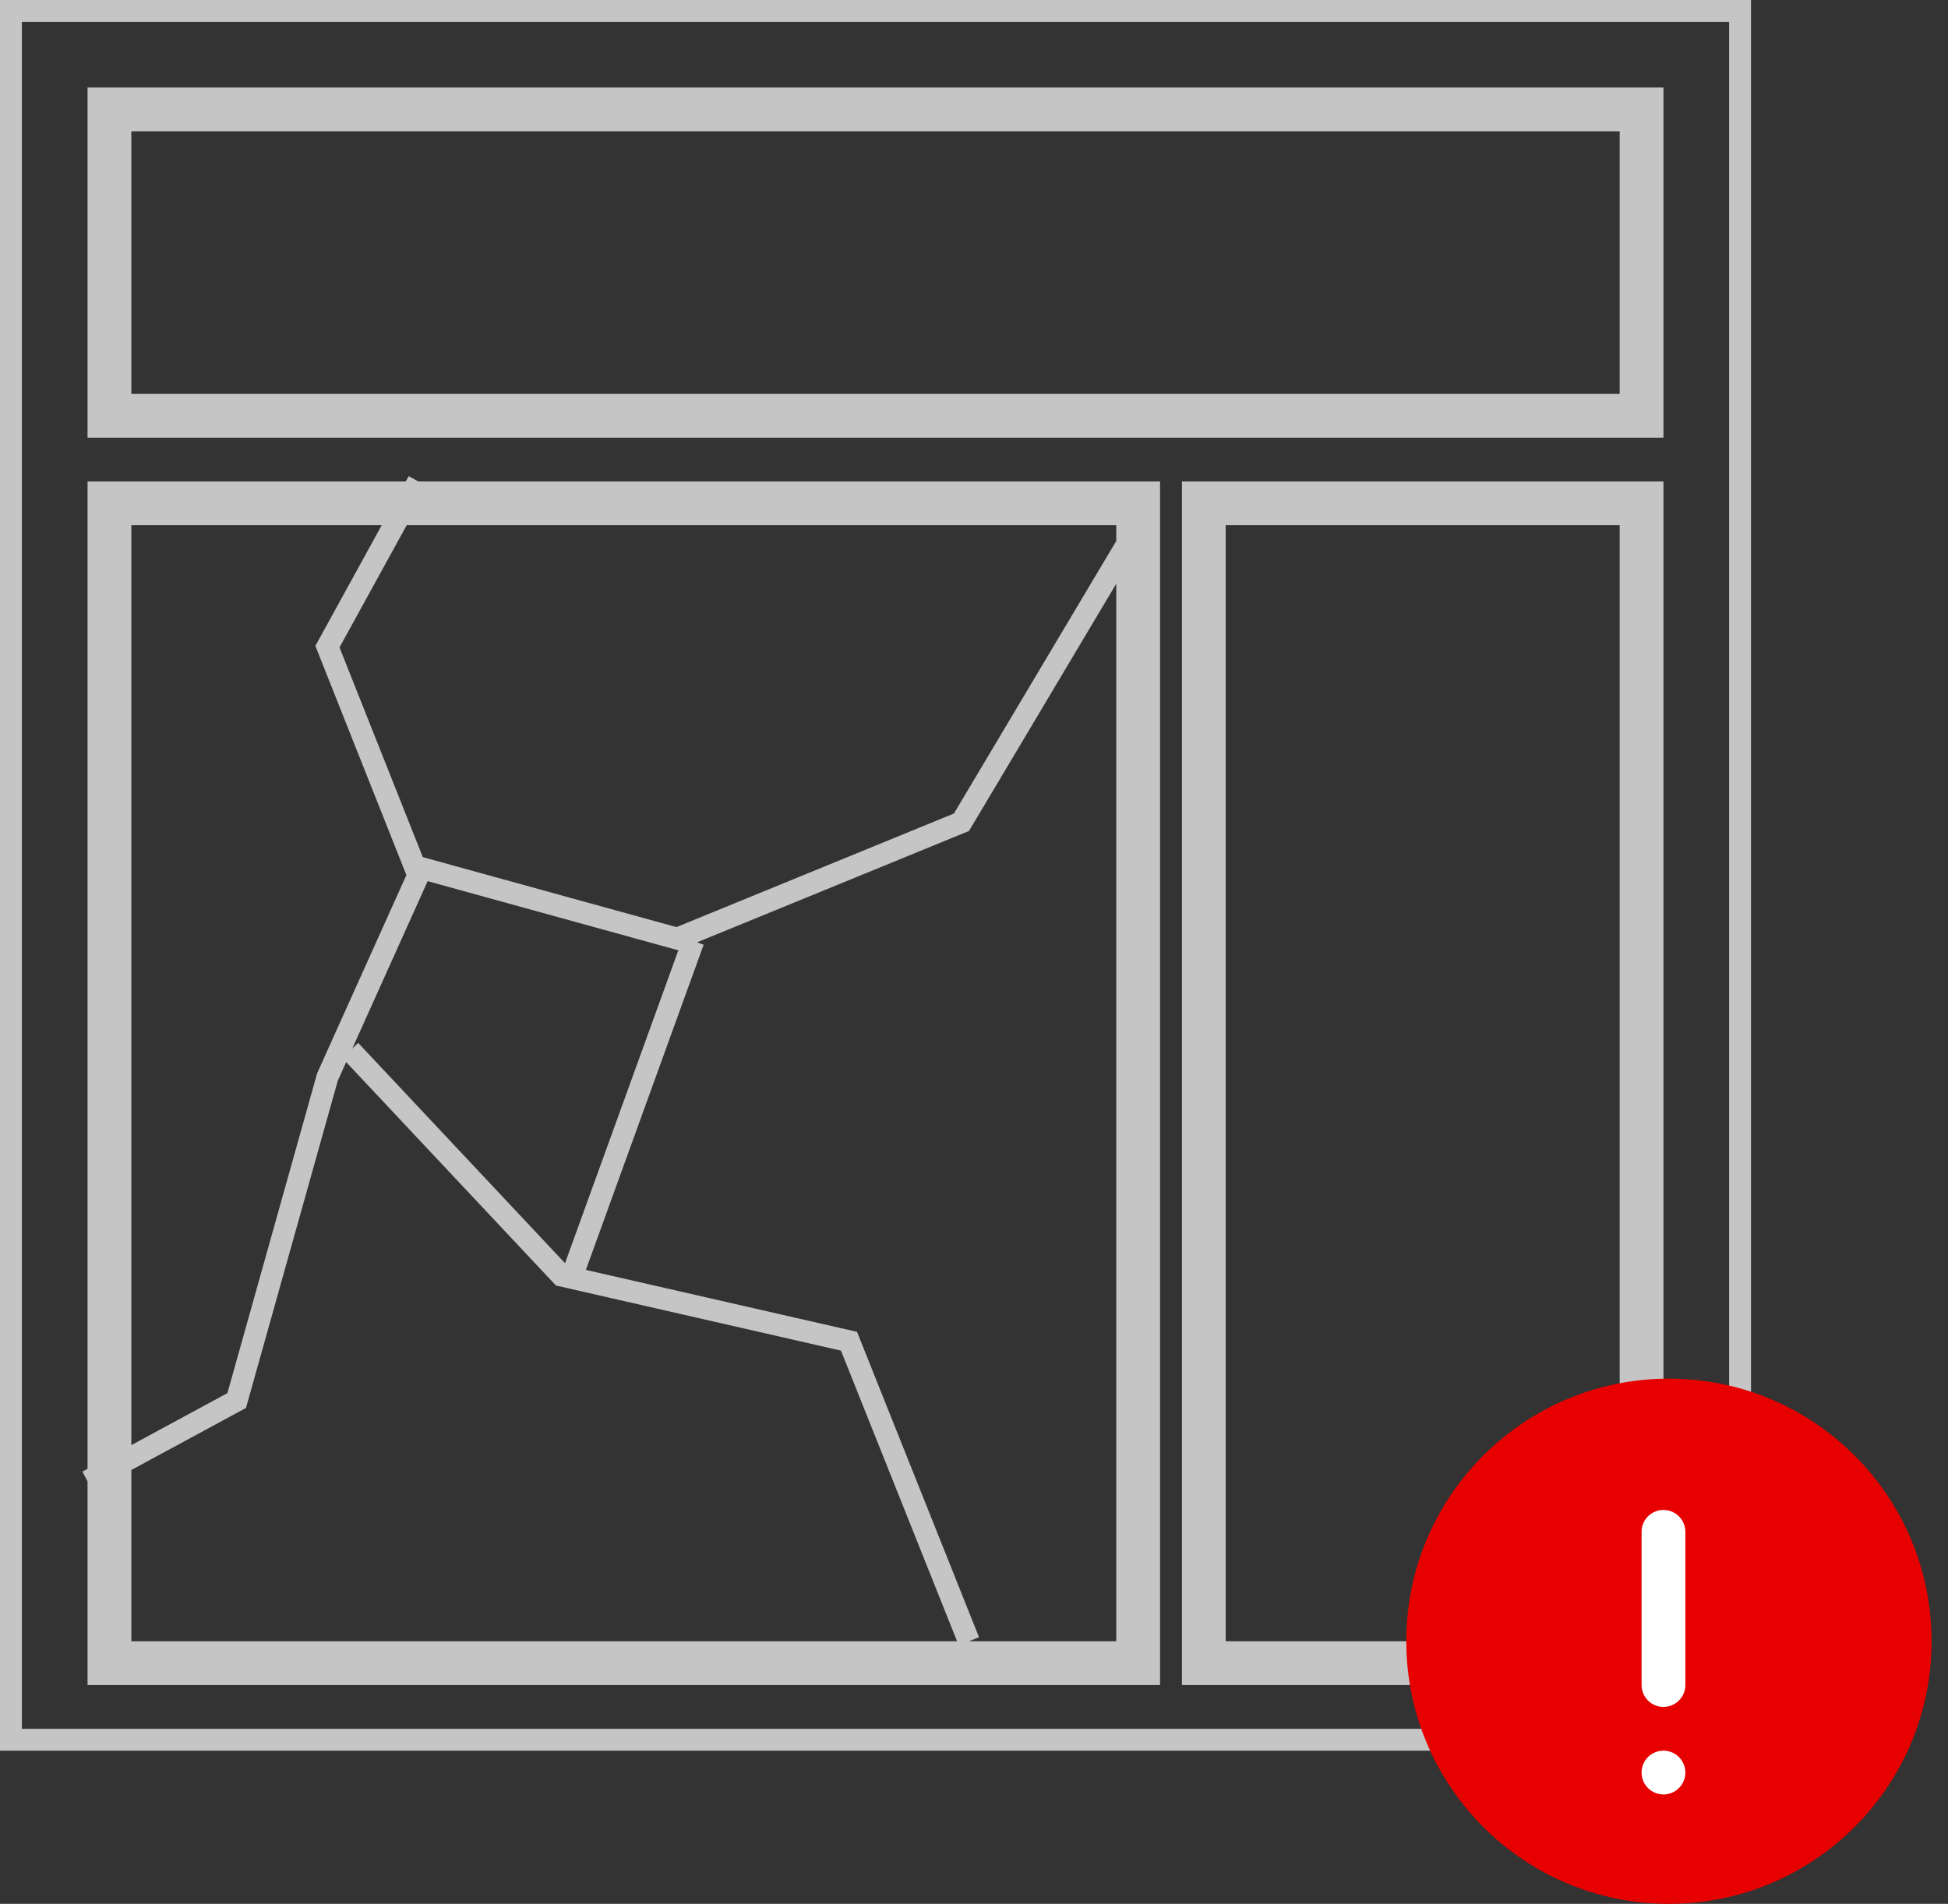 <svg xmlns="http://www.w3.org/2000/svg" width="89" height="87">
    <rect width="100%" height="100%" fill="#333333" stroke="none"/>
    <defs>
        <clipPath id="a">
            <path fill="#fff" d="M0 0h80v80H0z"/>
        </clipPath>
        <clipPath id="b">
            <path fill="#fff" d="M4 4h72v16H4z"/>
        </clipPath>
        <clipPath id="c">
            <path fill="#fff" d="M4 22h49v55H4z"/>
        </clipPath>
        <clipPath id="d">
            <path fill="#fff" d="M54 22h22v55H54z"/>
        </clipPath>
    </defs>
    <path fill="none" stroke="#c5c5c5" stroke-miterlimit="50" stroke-width="2" d="M0 0v0h80v80H0v0z" clip-path="url(&quot;#a&quot;)"/>
    <path fill="none" stroke="#c5c5c5" stroke-miterlimit="50" stroke-width="4" d="M4 4v0h72v16H4v0z" clip-path="url(&quot;#b&quot;)"/>
    <path fill="none" stroke="#c5c5c5" stroke-miterlimit="50" stroke-width="4" d="M4 22v0h49v55H4v0z" clip-path="url(&quot;#c&quot;)"/>
    <path fill="none" stroke="#c5c5c5" stroke-miterlimit="50" stroke-width="4" d="M54 22v0h22v55H54v0z" clip-path="url(&quot;#d&quot;)"/>
    <path fill="none" stroke="#c5c5c5" stroke-miterlimit="50" d="M19.11 22v0l-4.15 7.55v0L19.11 40v0l-4.15 9.218v0L10.814 64v0L4 67.688v0"/>
    <path fill="none" stroke="#c5c5c5" stroke-miterlimit="50" d="M51.415 25v0l-7.488 12.574v0l-12.989 5.319v0L19 39.599v0m25.266 35.403v0L38.789 61.29v0l-13.129-3v0L16 48v0m10 10.682L31.678 43"/>
    <path fill="#e60000" d="M76.25 87c6.627 0 12-5.373 12-12s-5.373-12-12-12-12 5.373-12 12 5.373 12 12 12z"/>
    <path fill="#fff" d="M76 69a1 1 0 00-1 1v7a1 1 0 002 0v-7a1 1 0 00-1-1zm0 11a1 1 0 000 2 1 1 0 000-2z"/>
</svg>
